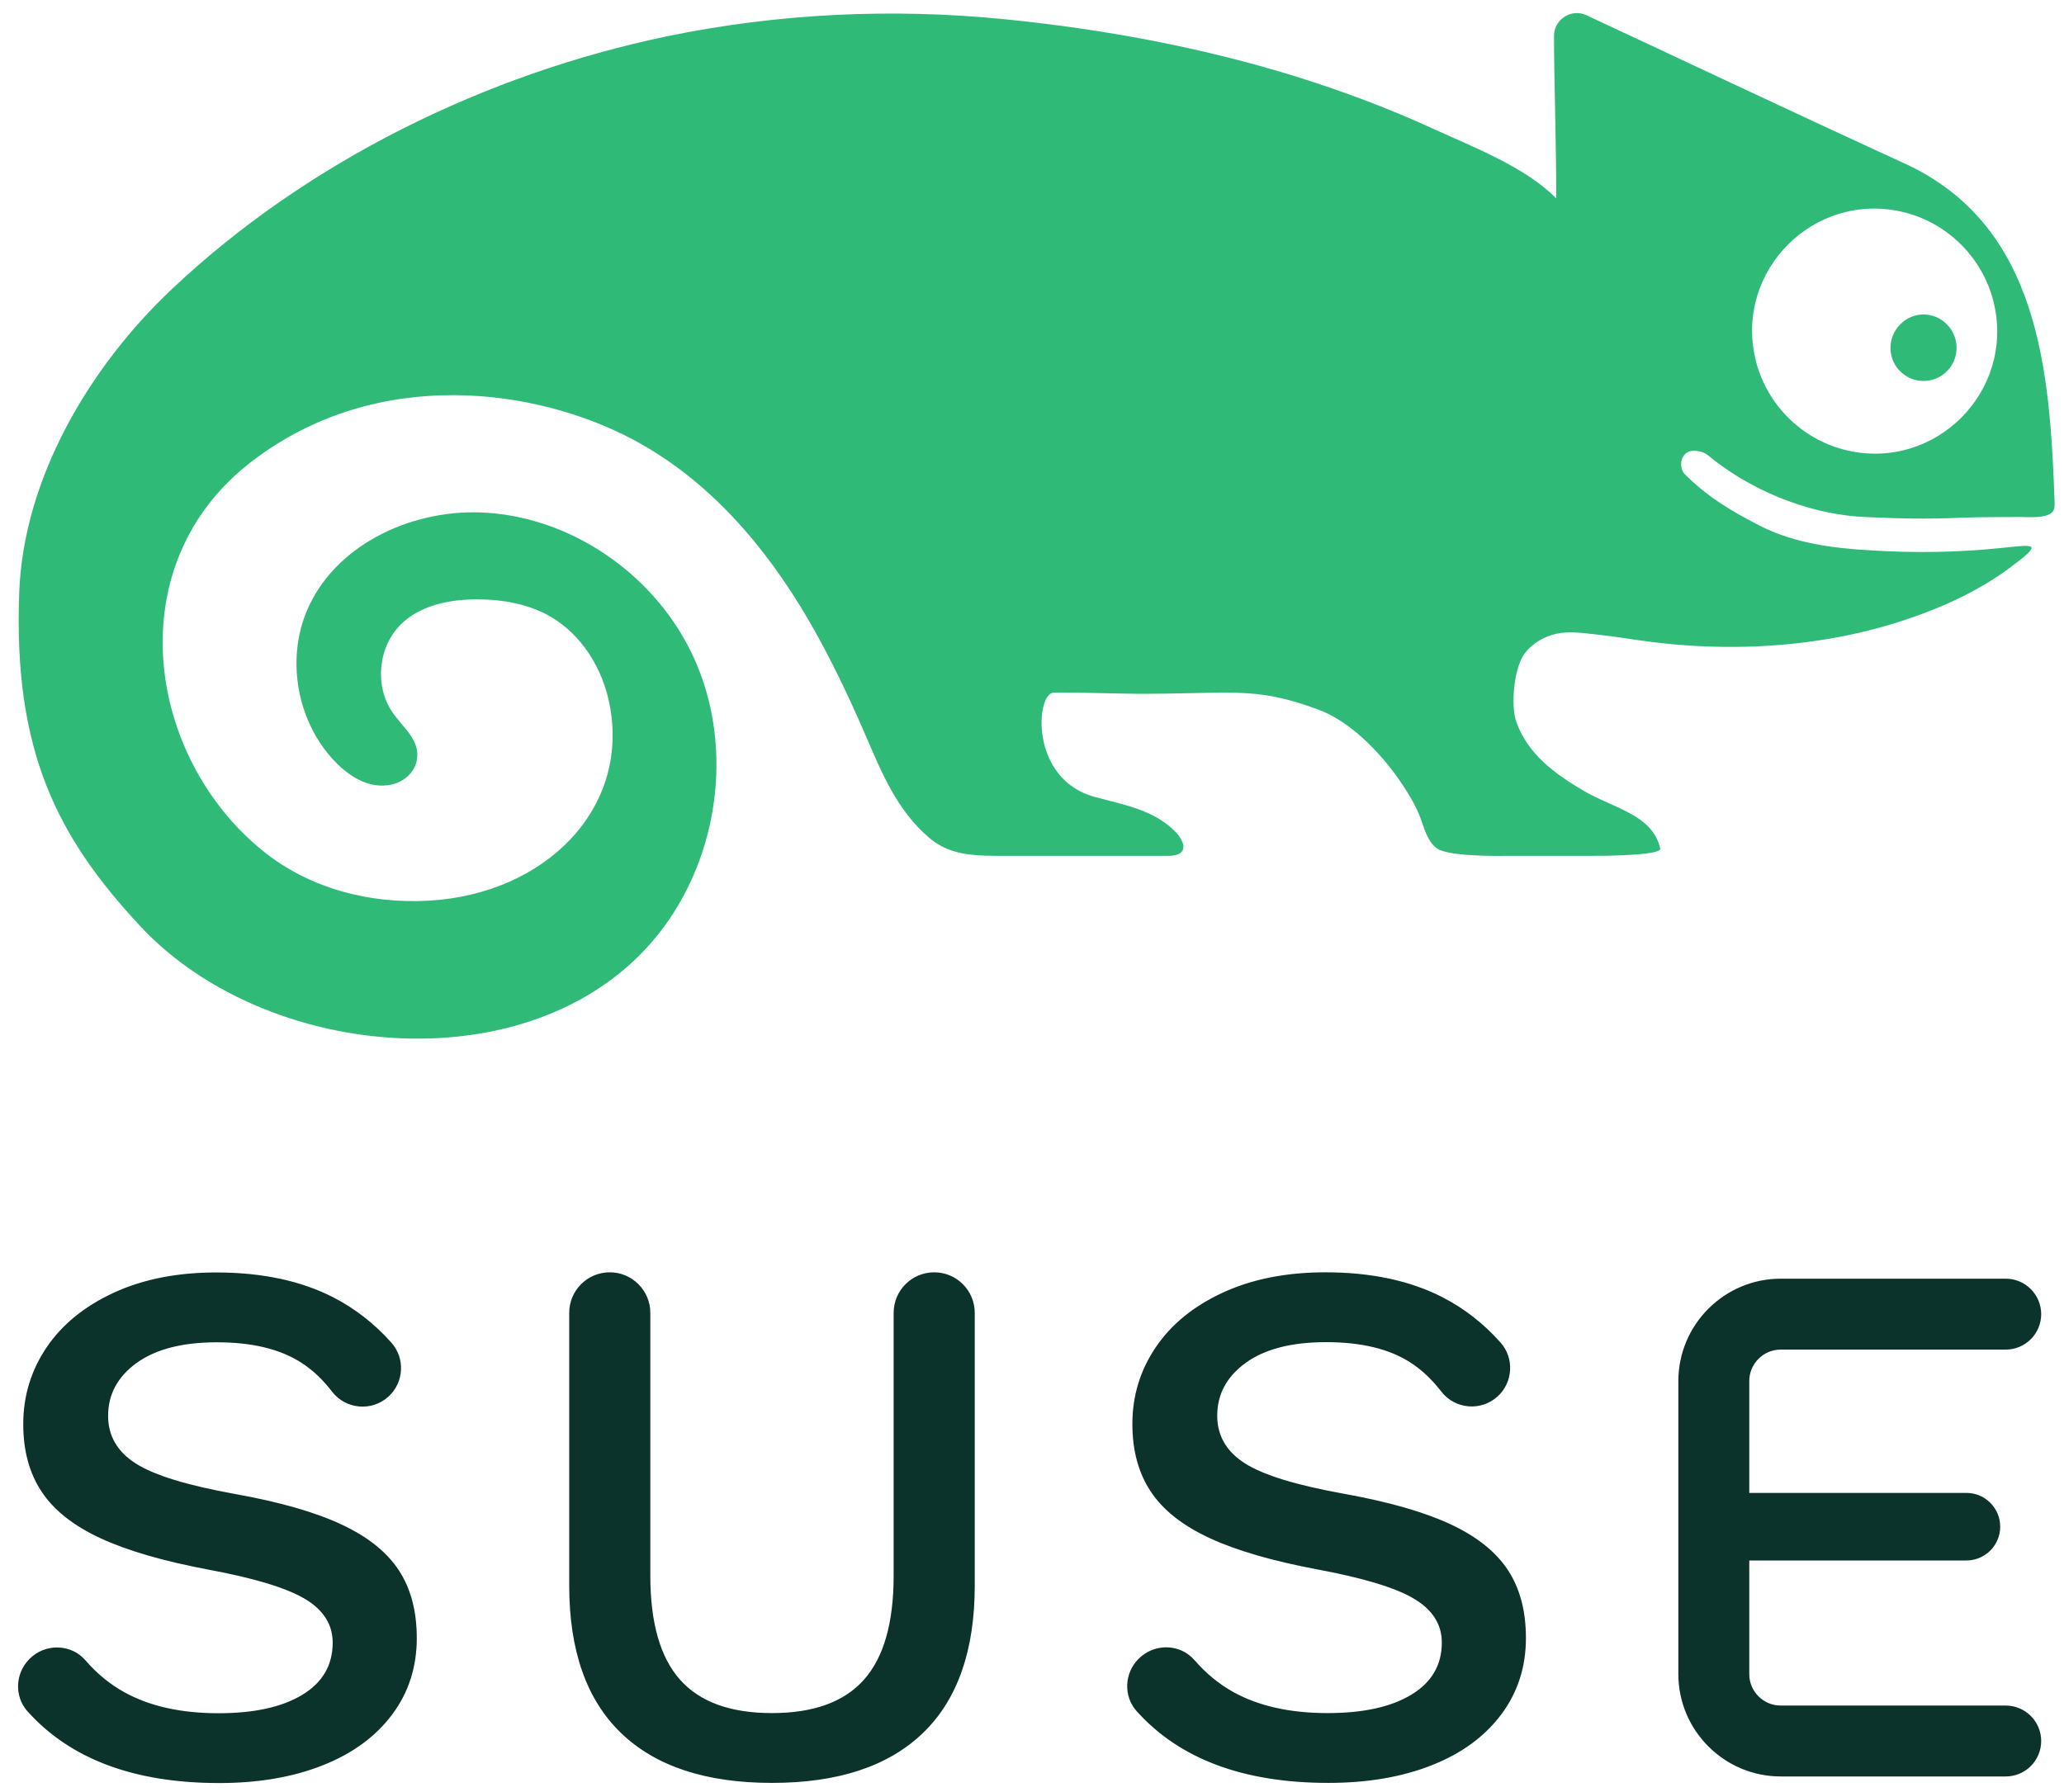 <svg width="114" height="99" viewBox="0 0 114 99" fill="none" xmlns="http://www.w3.org/2000/svg">
<path d="M110.78 94.222H98.354C97.397 94.222 96.616 93.444 96.616 92.485V86.207H108.609C109.639 86.207 110.476 85.371 110.476 84.34C110.476 83.309 109.639 82.474 108.609 82.474H96.616V76.297C96.616 75.338 97.397 74.557 98.354 74.557H110.78C111.862 74.557 112.74 73.681 112.74 72.6C112.74 71.518 111.862 70.64 110.78 70.64H98.354C95.239 70.64 92.7 73.177 92.7 76.297V92.485C92.7 95.602 95.239 98.139 98.354 98.139H110.78C111.862 98.139 112.74 97.263 112.74 96.182C112.74 95.099 111.862 94.222 110.78 94.222ZM74.242 82.524C71.616 82.053 69.789 81.495 68.766 80.845C67.743 80.195 67.23 79.317 67.23 78.211C67.23 77.023 67.756 76.047 68.807 75.287C69.858 74.527 71.337 74.146 73.247 74.146C75.182 74.146 76.731 74.518 77.894 75.266C78.518 75.668 79.088 76.203 79.602 76.871C80.359 77.852 81.787 77.981 82.708 77.153C83.575 76.37 83.651 75.027 82.87 74.157C81.929 73.104 80.856 72.27 79.656 71.657C77.872 70.745 75.721 70.288 73.206 70.288C71.047 70.288 69.16 70.662 67.544 71.408C65.926 72.153 64.686 73.165 63.831 74.436C62.972 75.707 62.544 77.119 62.544 78.667C62.544 80.134 62.881 81.379 63.561 82.401C64.237 83.425 65.324 84.282 66.817 84.973C68.309 85.665 70.314 86.245 72.832 86.715C75.349 87.186 77.111 87.725 78.12 88.332C79.13 88.942 79.635 89.743 79.635 90.738C79.635 91.983 79.075 92.945 77.953 93.621C76.836 94.3 75.293 94.638 73.33 94.638C71.255 94.638 69.52 94.251 68.123 93.477C67.326 93.034 66.612 92.447 65.978 91.717C65.183 90.793 63.756 90.772 62.895 91.633L62.886 91.641C62.098 92.429 62.038 93.705 62.782 94.533C65.149 97.176 68.68 98.495 73.37 98.495C75.528 98.495 77.429 98.171 79.075 97.521C80.721 96.872 81.999 95.939 82.912 94.721C83.825 93.504 84.281 92.093 84.281 90.489C84.281 88.996 83.949 87.746 83.285 86.736C82.621 85.727 81.565 84.883 80.112 84.206C78.661 83.527 76.703 82.968 74.242 82.524ZM12.982 82.534C10.355 82.061 8.529 81.504 7.505 80.854C6.482 80.203 5.971 79.325 5.971 78.218C5.971 77.03 6.497 76.055 7.547 75.294C8.599 74.535 10.077 74.154 11.987 74.154C13.921 74.154 15.47 74.527 16.632 75.274C17.258 75.675 17.828 76.211 18.341 76.88C19.097 77.861 20.526 77.989 21.448 77.161C22.316 76.376 22.391 75.035 21.61 74.165C20.668 73.112 19.595 72.279 18.395 71.664C16.611 70.752 14.46 70.296 11.945 70.296C9.787 70.296 7.9 70.669 6.282 71.416C4.665 72.163 3.426 73.173 2.569 74.443C1.712 75.716 1.284 77.126 1.284 78.675C1.284 80.141 1.621 81.387 2.3 82.408C2.977 83.433 4.063 84.29 5.556 84.981C7.05 85.672 9.054 86.252 11.571 86.724C14.088 87.194 15.85 87.733 16.861 88.341C17.869 88.948 18.375 89.751 18.375 90.746C18.375 91.991 17.814 92.952 16.695 93.63C15.575 94.308 14.033 94.646 12.07 94.646C9.995 94.646 8.26 94.259 6.864 93.484C6.065 93.041 5.351 92.454 4.72 91.724C3.924 90.801 2.495 90.779 1.633 91.641L1.626 91.65C0.838 92.436 0.778 93.713 1.52 94.542C3.888 97.183 7.418 98.503 12.111 98.503C14.267 98.503 16.169 98.178 17.814 97.528C19.46 96.879 20.738 95.945 21.651 94.729C22.565 93.513 23.02 92.101 23.02 90.496C23.02 89.004 22.689 87.753 22.024 86.744C21.36 85.734 20.304 84.891 18.851 84.214C17.399 83.535 15.443 82.975 12.982 82.534ZM53.838 72.528V87.586C53.838 91.181 52.885 93.898 50.977 95.738C49.068 97.577 46.289 98.495 42.639 98.495C38.988 98.495 36.208 97.577 34.301 95.738C32.393 93.898 31.439 91.181 31.439 87.586V72.528C31.439 71.291 32.442 70.288 33.678 70.288C34.914 70.288 35.919 71.291 35.919 72.528V87.047C35.919 89.647 36.465 91.562 37.558 92.792C38.65 94.022 40.342 94.638 42.639 94.638C44.935 94.638 46.628 94.022 47.72 92.792C48.813 91.562 49.358 89.647 49.358 87.047V72.528C49.358 71.291 50.362 70.288 51.6 70.288C52.835 70.288 53.838 71.291 53.838 72.528Z" fill="#0C322C"/>
<path d="M107.248 20.745C106.646 21.145 105.839 21.146 105.236 20.745C104.247 20.089 104.153 18.719 104.95 17.923C105.658 17.19 106.826 17.19 107.535 17.922C108.33 18.718 108.234 20.089 107.248 20.745ZM110.127 16.748C111.274 21.633 106.885 26.025 102 24.878C99.514 24.294 97.537 22.32 96.956 19.833C95.81 14.951 100.198 10.562 105.082 11.707C107.567 12.287 109.541 14.261 110.127 16.748ZM77.236 43.018C77.797 43.821 78.259 44.596 78.521 45.37C78.704 45.922 78.939 46.647 79.483 46.939C79.514 46.955 79.54 46.969 79.572 46.979C80.569 47.342 83.132 47.281 83.132 47.281H87.846C88.248 47.287 91.788 47.277 91.7 46.88C91.276 44.986 89.083 44.649 87.419 43.658C85.88 42.741 84.425 41.703 83.761 39.916C83.418 38.994 83.622 36.867 84.216 36.091C84.65 35.532 85.284 35.16 85.972 35.009C86.73 34.847 87.519 34.987 88.28 35.064C89.216 35.16 90.143 35.329 91.075 35.446C92.88 35.68 94.699 35.775 96.516 35.725C99.517 35.642 102.525 35.163 105.369 34.194C107.354 33.527 109.31 32.626 110.999 31.373C112.918 29.946 112.416 30.081 110.47 30.279C108.139 30.519 105.787 30.552 103.452 30.414C101.271 30.288 99.121 30.031 97.148 29.017C95.593 28.216 94.26 27.413 93.03 26.171C92.846 25.984 92.731 25.436 93.068 25.087C93.394 24.747 94.088 24.945 94.302 25.124C96.45 26.921 99.652 28.398 102.971 28.56C104.763 28.649 106.51 28.684 108.304 28.603C109.2 28.563 110.557 28.569 111.453 28.56C111.919 28.554 113.185 28.687 113.421 28.196C113.492 28.052 113.486 27.886 113.481 27.726C113.217 20.549 112.686 12.452 105.175 9.021C99.571 6.458 91.168 2.488 87.619 0.84C86.794 0.451 85.832 1.069 85.832 1.984C85.832 4.382 85.956 7.827 85.956 10.962C84.256 9.23 81.393 8.138 79.21 7.136C76.733 5.998 74.173 5.037 71.573 4.226C66.329 2.602 60.906 1.603 55.452 1.059C49.269 0.444 42.979 0.739 36.884 1.996C26.854 4.077 16.994 8.902 9.509 15.956C4.914 20.286 1.309 26.439 1.064 32.685C0.717 41.524 3.192 46.272 7.745 51.164C15.004 58.961 30.627 60.052 36.953 50.807C39.798 46.644 40.418 40.998 38.351 36.399C36.287 31.8 31.538 28.476 26.502 28.308C22.593 28.179 18.431 30.166 16.934 33.779C15.791 36.537 16.442 39.947 18.521 42.09C19.332 42.926 20.429 43.608 21.63 43.341C22.335 43.185 22.926 42.653 23.033 41.937C23.191 40.879 22.264 40.193 21.696 39.381C20.668 37.915 20.876 35.717 22.163 34.471C23.249 33.42 24.857 33.109 26.368 33.112C27.774 33.115 29.213 33.368 30.428 34.077C32.134 35.08 33.269 36.918 33.658 38.862C34.831 44.667 30.112 49.384 23.712 49.755C20.438 49.95 17.105 49.088 14.55 47.031C8.078 41.826 6.492 31.184 13.892 25.503C20.912 20.111 29.778 21.501 35.002 24.303C39.187 26.544 42.304 30.213 44.666 34.268C45.85 36.306 46.861 38.437 47.798 40.603C48.7 42.684 49.542 44.781 51.347 46.306C52.542 47.317 54.015 47.281 55.581 47.281H64.514C65.726 47.281 65.433 46.472 64.907 45.936C63.722 44.726 62.021 44.452 60.444 44.018C56.846 43.028 57.212 38.263 58.208 38.263C61.428 38.263 61.53 38.358 64.349 38.32C68.421 38.265 69.65 38.029 72.832 39.207C74.535 39.837 76.171 41.5 77.236 43.018Z" fill="#30BA78"/>
</svg>
